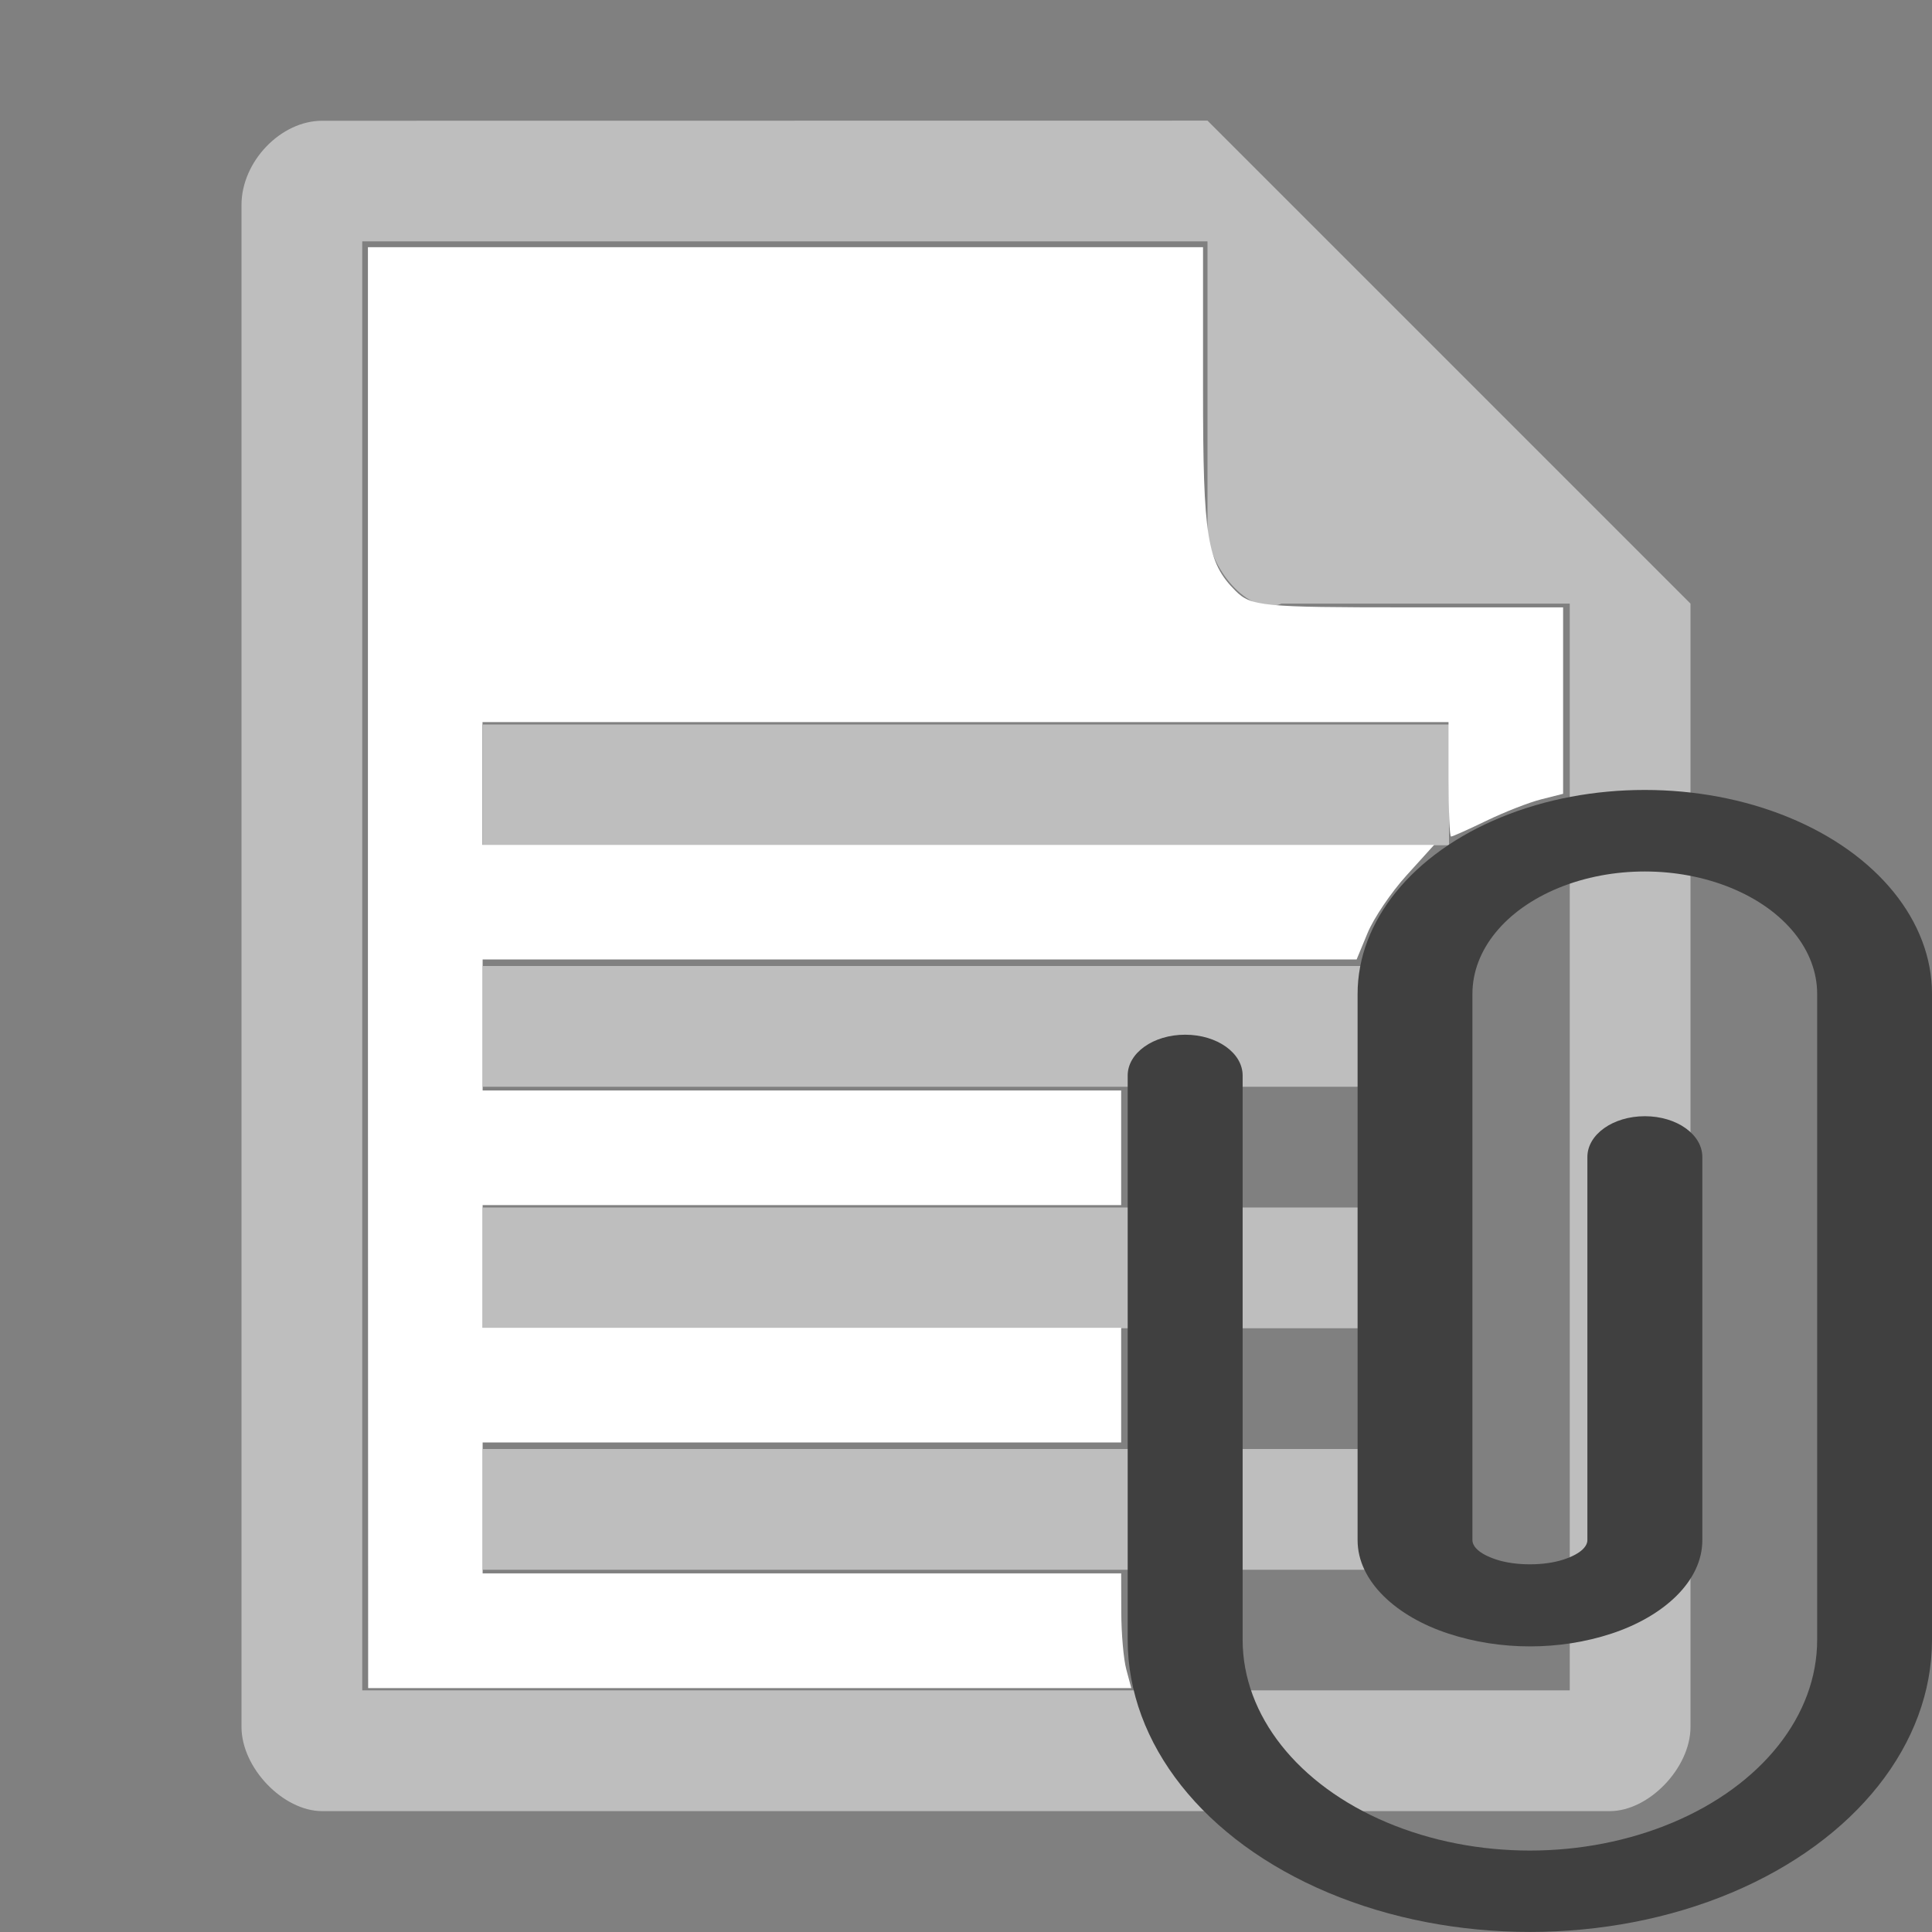 <?xml version="1.0" encoding="UTF-8" standalone="no"?>
<svg
   xmlns:dc="http://purl.org/dc/elements/1.1/"
   xmlns:cc="http://creativecommons.org/ns#"
   xmlns:rdf="http://www.w3.org/1999/02/22-rdf-syntax-ns#"
   xmlns:svg="http://www.w3.org/2000/svg"
   xmlns="http://www.w3.org/2000/svg"
   xmlns:sodipodi="http://sodipodi.sourceforge.net/DTD/sodipodi-0.dtd"
   xmlns:inkscape="http://www.inkscape.org/namespaces/inkscape"
   viewBox="0 0 16 16"
   version="1.1"
   id="svg14"
   sodipodi:docname="file_pinned.svg"
   inkscape:version="0.92.2 2405546, 2018-03-11">
  <rect x="0" y="0" width="16" height="16" fill="#808080" stroke="none"/>
  <defs
     id="defs18" />
  <sodipodi:namedview
     pagecolor="#ffffff"
     bordercolor="#666666"
     borderopacity="1"
     objecttolerance="10"
     gridtolerance="10"
     guidetolerance="10"
     inkscape:pageopacity="0"
     inkscape:pageshadow="2"
     inkscape:window-width="705"
     inkscape:window-height="480"
     id="namedview16"
     showgrid="false"
     inkscape:zoom="14.75"
     inkscape:cx="8.9999322"
     inkscape:cy="8"
     inkscape:window-x="0"
     inkscape:window-y="31"
     inkscape:window-maximized="0"
     inkscape:current-layer="svg14" />
  <path
     d="m 2.668 1 c -0.344 0 -0.668 0.339 -0.668 0.697 l 0 12.605 c 0 0.338 0.344 0.697 0.668 0.697 l 10.664 0 c 0.324 0 0.668 -0.359 0.668 -0.697 l 0 -9.303 -4 -4 m -7 1 7 0 0 2.383 c 0 0.299 0.337 0.733 0.613 0.617 l 2.387 0 0 9 -10 0"
     style="fill:#bebebe;fill-opacity:1"
     id="path2" />
  <g
     transform="translate(15.492,1.085)"
     style="fill:#bebebe;fill-opacity:1"
     id="g12">
    <path
       d="m -11.492 6.915 0 1 8 0 0 -1 z"
       id="path4" />
    <path
       d="m -11.492 8.915 0 1 8 0 0 -1 z"
       id="path6" />
    <path
       d="m -11.492 10.915 0 1 8 0 0 -1 z"
       id="path8" />
    <path
       d="m -11.492 4.915 0 1 8 0 0 -1 z"
       id="path10" />
  </g>
  <path
     d="m 13.621,6.542 c -0.411,0 -0.822,0.075 -1.189,0.226 -0.736,0.301 -1.189,0.861 -1.189,1.463 v 4.524 c 0,0.343 0.324,0.634 0.753,0.774 0.429,0.141 0.92,0.141 1.349,0 0.429,-0.141 0.753,-0.431 0.753,-0.774 V 9.582 c 0,-0.187 -0.212,-0.338 -0.476,-0.338 -0.264,0 -0.476,0.151 -0.476,0.338 v 3.173 c 0,0.043 -0.04,0.109 -0.199,0.161 -0.159,0.052 -0.395,0.052 -0.554,0 -0.159,-0.052 -0.199,-0.118 -0.199,-0.161 V 8.231 c 0,-0.363 0.271,-0.696 0.714,-0.878 0.442,-0.181 0.985,-0.181 1.427,0 0.442,0.181 0.714,0.515 0.714,0.878 v 5.349 c 0,0.628 -0.46,1.203 -1.195,1.513 -0.736,0.31 -1.632,0.31 -2.368,0 -0.736,-0.31 -1.195,-0.886 -1.195,-1.513 V 8.907 c 0,-0.187 -0.212,-0.338 -0.476,-0.338 -0.264,0 -0.476,0.151 -0.476,0.338 v 4.673 c 0,0.861 0.629,1.66 1.66,2.094 1.031,0.434 2.311,0.434 3.342,0 C 15.371,15.24 16,14.441 16,13.58 V 8.231 C 16,7.628 15.546,7.069 14.811,6.768 14.443,6.617 14.032,6.542 13.621,6.542"
     style="opacity:1;fill:#404040;fill-opacity:1;fill-rule:nonzero;stroke:none;stroke-width:0.802;enable-background:new"
     id="path2-3"
     inkscape:connector-curvature="0" />
  <path
     style="fill:#ffffff;fill-opacity:1;stroke-width:0.068"
     d="M 3.047,8.014 V 2.047 h 3.458 3.458 v 1.182 c 0,1.221 0.033,1.428 0.268,1.663 0.129,0.129 0.22,0.138 1.426,0.138 h 1.288 v 0.772 0.772 l -0.182,0.046 c -0.1,0.025 -0.304,0.105 -0.453,0.177 -0.149,0.072 -0.281,0.131 -0.293,0.131 -0.012,0 -0.021,-0.214 -0.021,-0.475 V 5.98 h -4 -4 V 6.488 6.997 H 7.937 11.877 L 11.647,7.251 c -0.127,0.14 -0.271,0.354 -0.321,0.475 l -0.091,0.22 H 7.615 3.997 V 8.488 9.031 H 6.641 9.285 V 9.505 9.98 H 6.641 3.997 v 0.508 0.508 H 6.641 9.285 v 0.475 0.475 H 6.641 3.997 v 0.542 0.542 H 6.641 9.285 l 9.254e-4,0.322 c 5.085e-4,0.177 0.019,0.391 0.042,0.475 l 0.041,0.153 h -3.16 -3.16 z"
     id="path4521"
     inkscape:connector-curvature="0" />
</svg>
